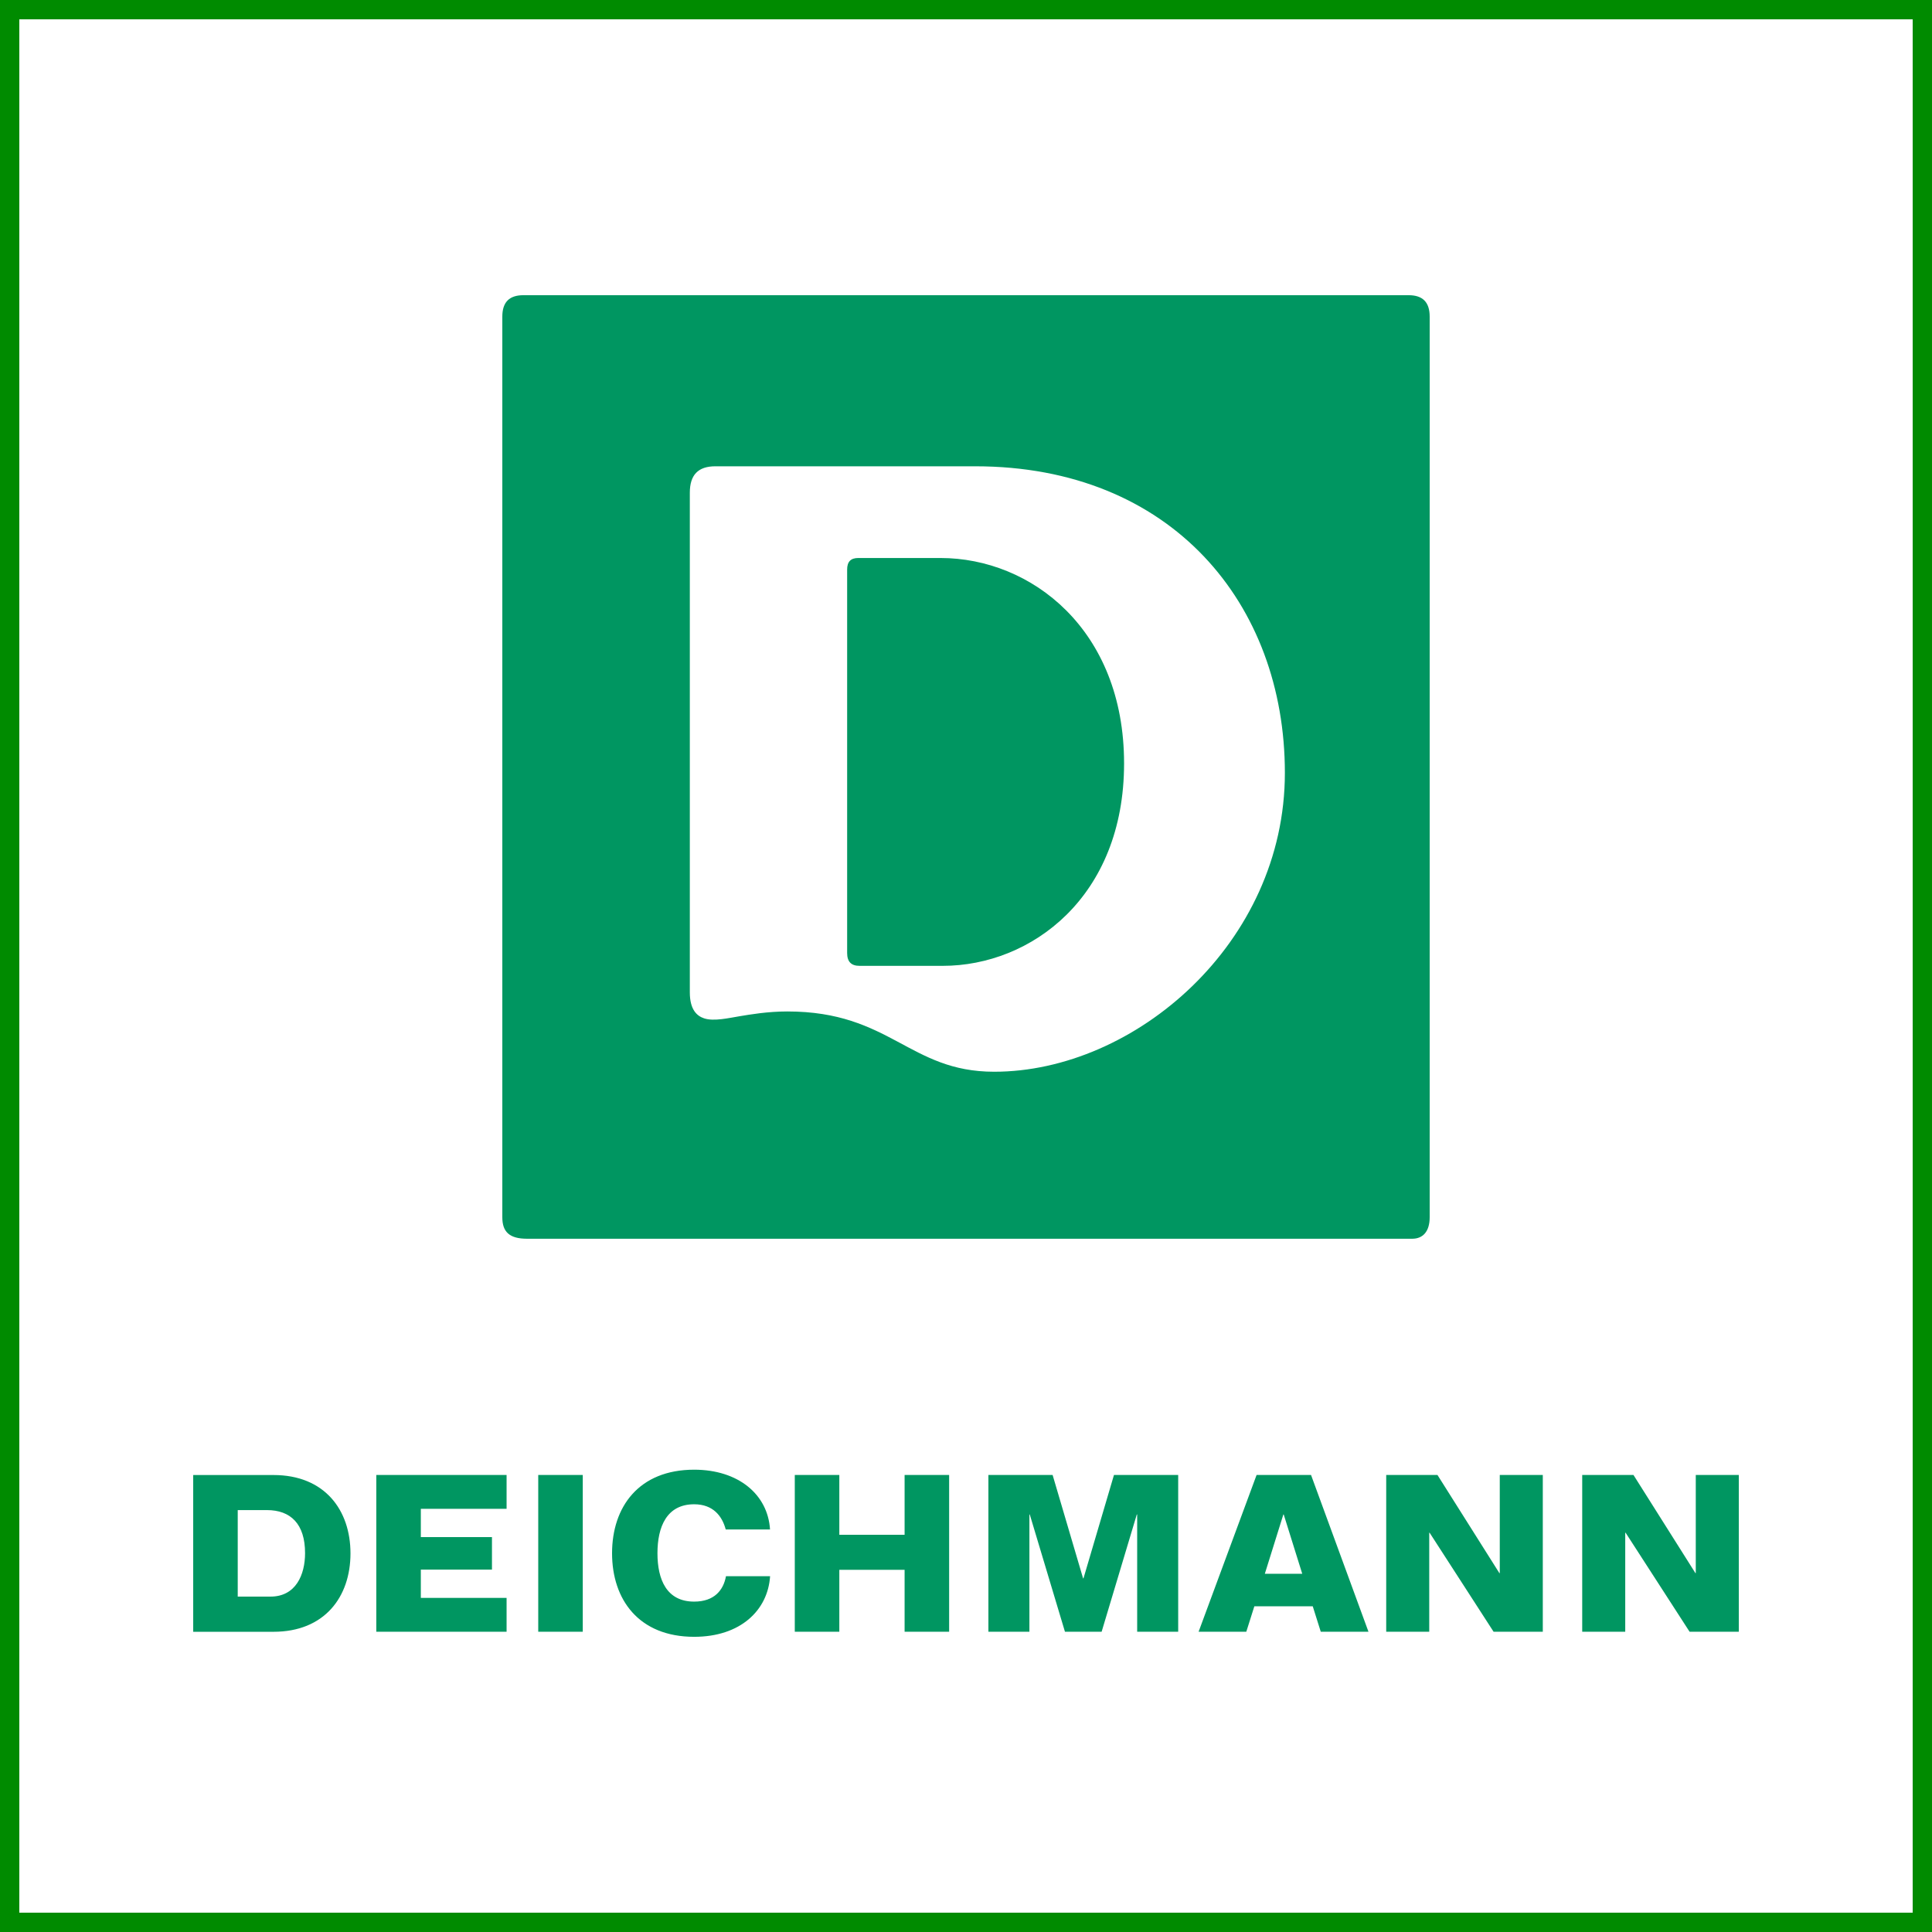 <svg width="100" height="100" viewBox="0 0 100 100" fill="none" xmlns="http://www.w3.org/2000/svg">
<rect x="0" y="0" width="100" height="100" fill="#333333" stroke="none"/>
<rect x="0.5" y="0.5" width="99" height="99" fill="white" stroke="#008B00"/>
<g clip-path="url(#clip0_24_257)">
<path d="M90 84.459V76.344H87.773V81.424H87.754L84.548 76.344H81.895V84.459H84.122V79.333H84.141L87.453 84.459H90ZM77.308 84.459H79.855V76.344H77.628V81.424H77.608L74.403 76.344H71.75V84.459H73.977V79.333H73.996L77.308 84.459ZM68.363 84.459H70.832L67.859 76.344H65.041L62.039 84.459H64.508L64.925 83.14H67.947L68.363 84.459ZM67.404 81.459H65.467L66.426 78.39H66.445L67.404 81.459ZM58.86 84.459H60.983V76.344H57.659L56.08 81.697H56.061L54.483 76.344H51.159V84.459H53.282V78.39H53.301L55.122 84.459H57.02L58.84 78.39H58.86V84.459ZM46.822 84.459H49.127V76.344H46.822V79.44H43.443V76.344H41.138V84.459H43.443V81.253H46.822V84.459ZM34.03 80.396C34.03 79.031 34.506 77.861 35.929 77.861C36.906 77.861 37.378 78.467 37.563 79.164H39.856C39.744 77.351 38.213 76.071 35.931 76.071C33.056 76.071 31.68 78.007 31.68 80.396C31.68 82.784 33.056 84.721 35.931 84.721C38.324 84.721 39.744 83.351 39.86 81.585H37.576C37.446 82.302 36.977 82.899 35.929 82.899C34.506 82.899 34.03 81.761 34.03 80.396V80.396ZM27.859 84.459H30.164V76.344H27.859L27.859 84.459ZM19.477 84.459H26.221V82.708H21.782V81.243H25.464V79.56H21.782V78.095H26.221V76.344H19.477V84.459ZM18.141 80.404C18.141 78.163 16.809 76.347 14.154 76.347L10 76.347V84.461L14.154 84.461C16.809 84.461 18.141 82.645 18.141 80.404V80.404ZM15.79 80.39C15.79 81.504 15.316 82.64 13.999 82.64H12.305V78.162H13.815C15.045 78.162 15.79 78.879 15.79 80.39ZM74 16.39C74 15.643 73.642 15.279 72.908 15.279H27.092C26.357 15.279 26 15.643 26 16.39V63.005C26 63.753 26.357 64.117 27.28 64.117H73.096C73.642 64.117 74 63.753 74 63.005V16.39Z" fill="#009661"/>
<path d="M58.182 39.512C58.182 32.587 53.376 28.882 48.68 28.882H44.422C44.036 28.882 43.848 29.073 43.848 29.477V49.327C43.848 49.778 44.058 49.992 44.49 49.992H48.797C53.363 49.992 58.182 46.439 58.182 39.512V39.512ZM66.505 40.002C66.505 48.816 58.736 55.473 51.457 55.473C47.051 55.473 46.088 52.353 40.757 52.353C39.718 52.353 38.821 52.512 38.305 52.596C37.743 52.687 36.952 52.879 36.443 52.709C36.07 52.585 35.705 52.261 35.705 51.361V25.507C35.705 24.576 36.138 24.135 37.029 24.135H50.471C60.65 24.135 66.505 31.265 66.505 40.001" fill="white"/>
</g>
<defs>
<clipPath id="clip0_24_257">
<rect width="80" height="70" fill="white" transform="translate(10 15)"/>
</clipPath>
</defs>
</svg>
